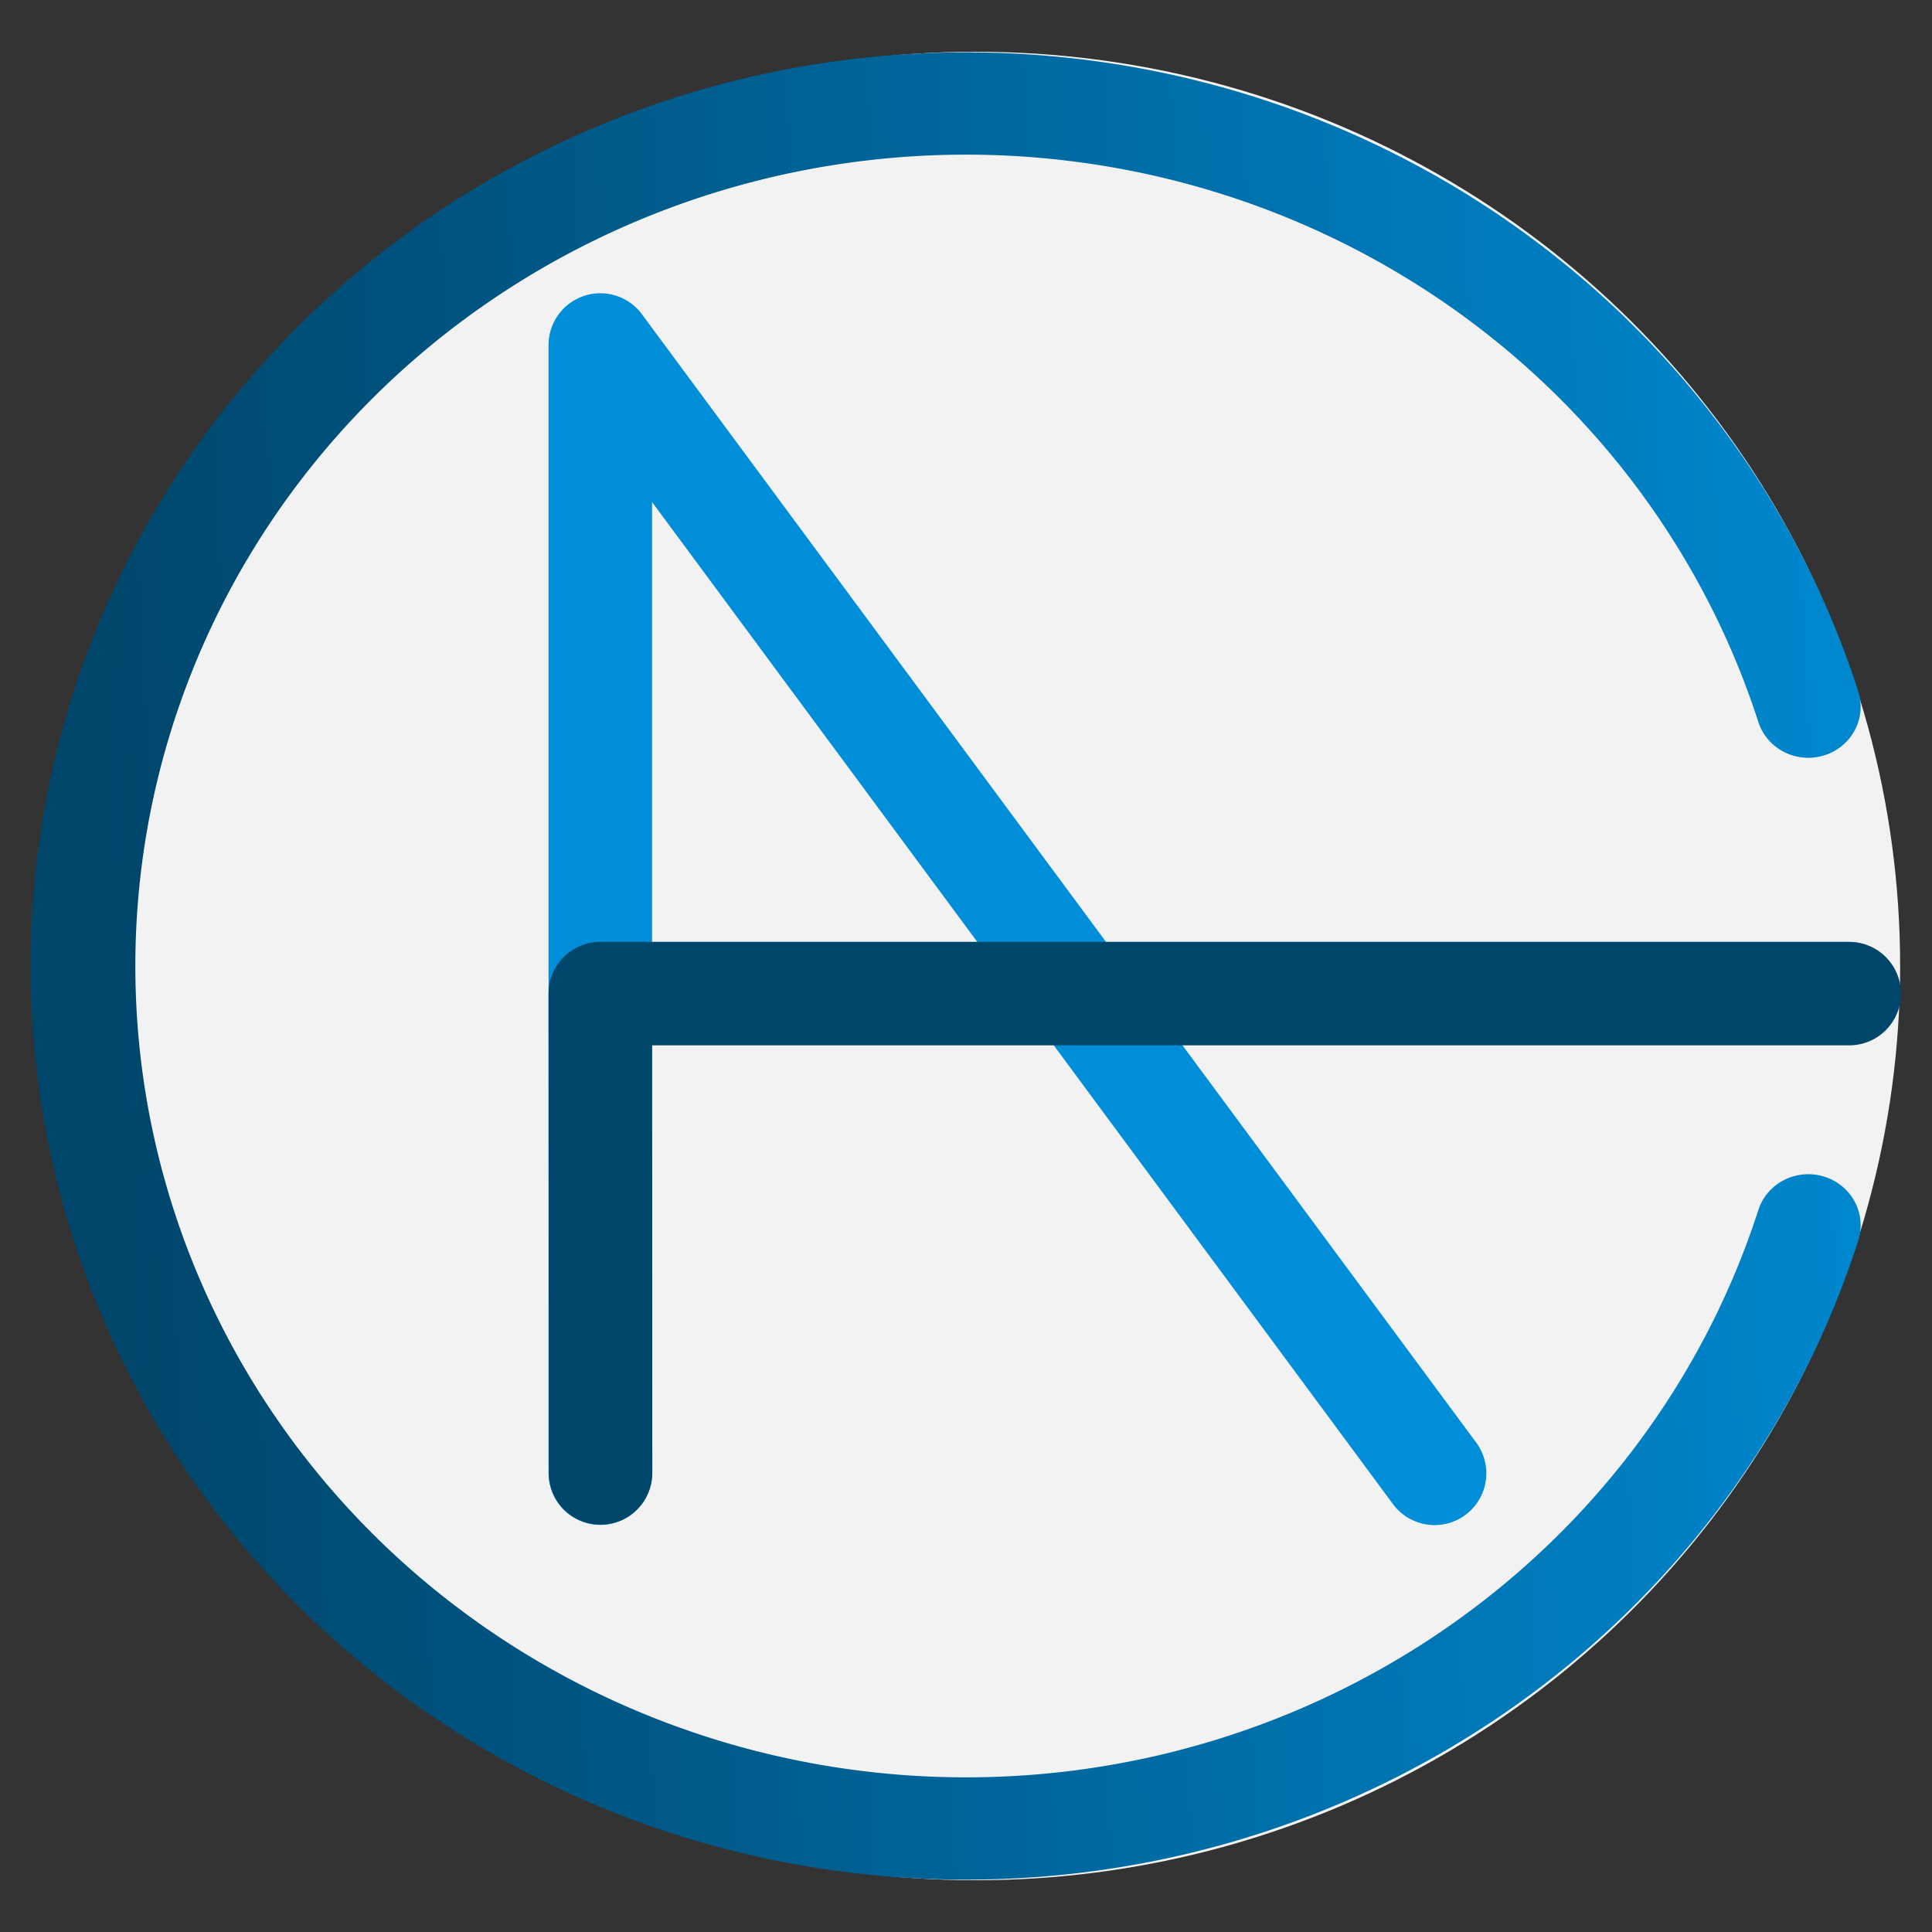 <?xml version="1.0" encoding="utf-8"?>
<svg viewBox="0 0 280 280" xmlns="http://www.w3.org/2000/svg" xmlns:bx="https://boxy-svg.com">
  <rect x="0" y="0" width="280" height="280" fill="#333333" stroke="none"/>
  <defs>
    <linearGradient gradientUnits="userSpaceOnUse" x1="-258.724" y1="-378.131" x2="-258.724" y2="-120.573" id="gradient-0" gradientTransform="matrix(0.047, 0.983, -1.053, 0.073, -523.153, 35.718)" spreadMethod="pad">
      <stop offset="0" style="stop-color: #00466B;"/>
      <stop offset="1" style="stop-color: #008ED9"/>
    </linearGradient>
  </defs>
  <circle style="stroke-width: 15px; fill: #f2f2f2; stroke: #f2f2f2;" cx="-253" cy="-250" r="125" transform="matrix(-1.011, 0, 0, -1, -114.358, -110)"/>
  <path style="paint-order: fill; stroke: url(#gradient-0); fill-rule: nonzero; stroke-miterlimit: 37; stroke-linejoin: round; stroke-linecap: round; stroke-width: 14.751px; fill: none;" d="M -375.798 -291.802 A 124.378 124.378 0 1 1 -375.798 -217 A 124.378 124.378 0 1 0 -375.798 -291.802 Z" transform="matrix(-1.029, 0, 0, -1.005, -124.624, -115.673)" bx:shape="crescent -257.177 -254.401 124.378 325 1 1@79f2d9e6"/>
  <polyline style="fill: rgba(216, 216, 216, 0); stroke-linecap: round; stroke-linejoin: round; stroke-width: 15px; mix-blend-mode: darken; stroke: #008ED9;" points="87 213.5 87 50 207.912 213.528"/>
  <polyline style="fill: rgba(216, 216, 216, 0); stroke-width: 15px; stroke-linejoin: round; stroke-linecap: round; mix-blend-mode: darken; paint-order: fill; stroke: rgb(0, 70, 107);" points="87.037 213.463 87 144 268 144"/>
</svg>